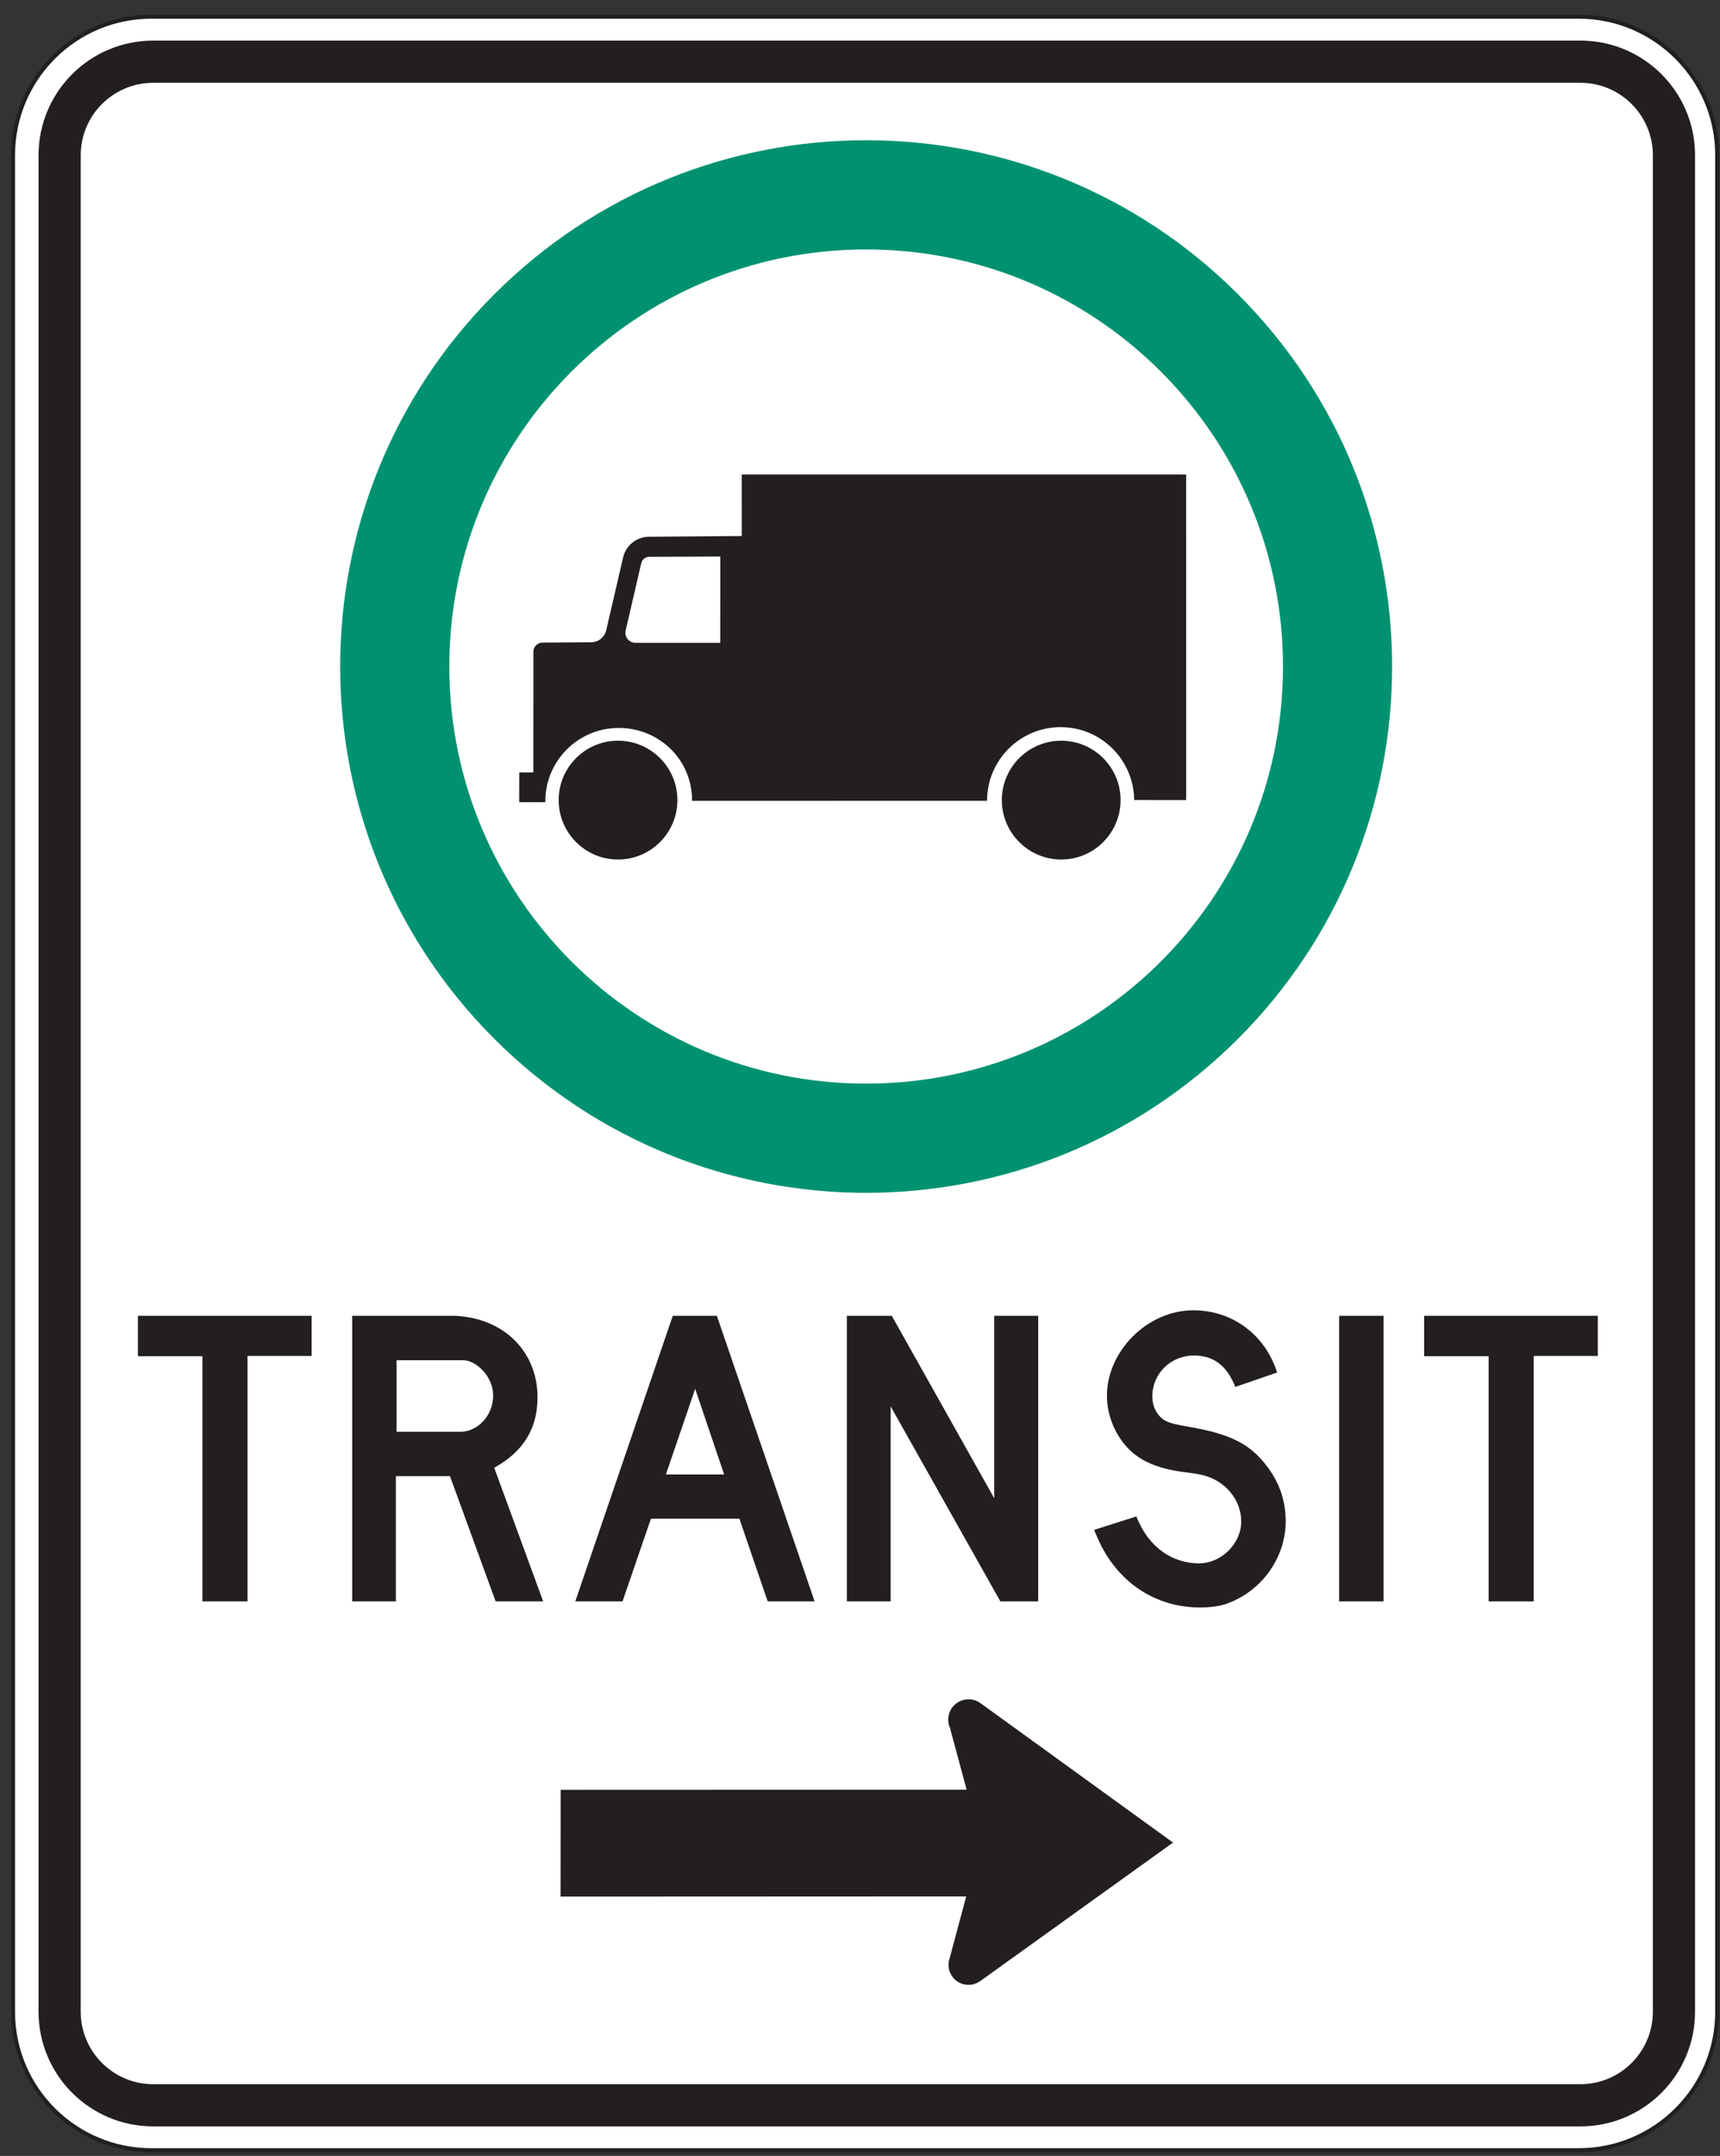 <?xml version="1.0" encoding="UTF-8" standalone="no"?>
<!-- Created with Inkscape (http://www.inkscape.org/) -->

<svg
   version="1.1"
   id="svg2"
   width="121.333"
   height="152"
   viewBox="0 0 121.333 152"
   sodipodi:docname="P-120-12-D(6).eps"
   xmlns:inkscape="http://www.inkscape.org/namespaces/inkscape"
   xmlns:sodipodi="http://sodipodi.sourceforge.net/DTD/sodipodi-0.dtd"
   xmlns="http://www.w3.org/2000/svg"
   xmlns:svg="http://www.w3.org/2000/svg">
  <rect x="0" y="0" width="121.333" height="152" fill="#333333" stroke="none"/>
  <defs
     id="defs6" />
  <sodipodi:namedview
     id="namedview4"
     pagecolor="#ffffff"
     bordercolor="#000000"
     borderopacity="0.25"
     inkscape:showpageshadow="2"
     inkscape:pageopacity="0.0"
     inkscape:pagecheckerboard="0"
     inkscape:deskcolor="#d1d1d1" />
  <g
     id="g8"
     inkscape:groupmode="layer"
     inkscape:label="ink_ext_XXXXXX"
     transform="matrix(1.333,0,0,-1.333,0,152)">
    <g
       id="g10"
       transform="scale(0.1)">
      <path
         d="M 6.879,76.266 V 1058.16 c 0,40.45 32.781,73.31 73.269,73.31 H 835.469 c 40.445,0 73.297,-32.86 73.297,-73.31 V 76.266 C 908.766,35.773 875.914,3 835.469,3 H 80.148 C 39.66,3 6.879,35.773 6.879,76.266"
         style="fill:#ffffff;fill-opacity:1;fill-rule:evenodd;stroke:none"
         id="path12" />
      <path
         d="M 6.879,76.266 V 1058.16 c 0,40.45 32.781,73.31 73.269,73.31 H 835.469 c 40.445,0 73.297,-32.86 73.297,-73.31 V 76.266 C 908.766,35.773 875.914,3 835.469,3 H 80.148 C 39.66,3 6.879,35.773 6.879,76.266 Z"
         style="fill:none;stroke:#231f20;stroke-width:2.16;stroke-linecap:butt;stroke-linejoin:miter;stroke-miterlimit:22.926;stroke-dasharray:none;stroke-opacity:1"
         id="path14" />
      <path
         d="m 20.402,76.301 c 0,-33.539 27.148,-60.688 60.688,-60.688 H 836.371 c 33.5,0 60.645,27.148 60.645,60.688 V 1058.16 c 0,33.5 -27.145,60.65 -60.645,60.65 H 81.09 c -33.539,0 -60.688,-27.15 -60.688,-60.65 V 76.301"
         style="fill:#231f20;fill-opacity:1;fill-rule:evenodd;stroke:none"
         id="path16" />
      <path
         d="M 42.723,76.301 V 1058.16 c 0,21.15 17.18,38.33 38.367,38.33 H 836.371 c 21.145,0 38.328,-17.18 38.328,-38.33 V 76.301 c 0,-21.184 -17.183,-38.367 -38.328,-38.367 H 81.09 c -21.188,0 -38.367,17.184 -38.367,38.367"
         style="fill:#ffffff;fill-opacity:1;fill-rule:evenodd;stroke:none"
         id="path18" />
      <path
         d="m 655.199,984.598 c -108.707,108.692 -284.953,108.692 -393.664,0 -108.687,-108.723 -108.687,-284.977 0,-393.703 108.711,-108.688 284.957,-108.688 393.664,0 108.688,108.726 108.688,284.98 0,393.703"
         style="fill:#009270;fill-opacity:1;fill-rule:evenodd;stroke:none"
         id="path20" />
      <path
         d="m 458.367,1008.35 c 121.817,0 220.586,-98.78 220.586,-220.604 0,-121.82 -98.769,-220.598 -220.586,-220.598 -121.82,0 -220.586,98.778 -220.586,220.598 0,121.824 98.766,220.604 220.586,220.604"
         style="fill:#ffffff;fill-opacity:1;fill-rule:evenodd;stroke:none"
         id="path22" />
      <path
         d="m 627.719,717.109 -0.028,172.207 -235.144,0.024 0.019,-32.559 -49.433,-0.383 c -3.238,-0.093 -6.336,-1.293 -8.809,-3.402 -2.219,-1.898 -3.804,-4.457 -4.511,-7.293 l -8.969,-38.629 c -0.406,-1.855 -1.426,-3.531 -2.922,-4.707 -1.586,-1.273 -3.578,-1.883 -5.598,-1.769 l -25.031,-0.184 c -1.34,0.043 -2.652,-0.469 -3.602,-1.426 -0.949,-0.953 -1.472,-2.265 -1.402,-3.625 l -0.027,-63.617 -7.477,-0.019 -0.019,-15.731 h 13.816 c -0.25,21.57 17.152,39.199 38.719,39.27 21.57,0.062 39.078,-16.879 38.941,-38.563 l 156.11,0.024 c 0,21.546 17.464,38.992 39.011,38.964 21.336,-0.023 38.602,-17.214 38.852,-38.554 l 27.504,-0.028"
         style="fill:#231f20;fill-opacity:1;fill-rule:evenodd;stroke:none"
         id="path24" />
      <path
         d="m 511.551,193.668 -8.789,32.602 c -1.93,4.23 -0.918,9.218 2.476,12.363 3.821,3.543 9.625,3.844 13.789,0.719 L 620.766,165.73 518.934,92.606 c -3.825,-2.871 -9.106,-2.852 -12.875,0.086 -3.633,2.828 -5.036,7.684 -3.465,11.993 l 8.73,32.566 -214.687,-0.094 0.078,56.453 214.836,0.079 v -0.02"
         style="fill:#231f20;fill-opacity:1;fill-rule:evenodd;stroke:none"
         id="path26" />
      <path
         d="m 304.438,293.285 h 25 l 15.031,43.735 h 46.828 l 14.957,-43.735 h 24.844 L 379.367,444.34 h -23.34 L 304.438,293.285"
         style="fill:#231f20;fill-opacity:1;fill-rule:evenodd;stroke:none"
         id="path28" />
      <path
         d="m 579.02,331.125 c 0.191,-0.453 0.343,-0.902 0.527,-1.355 l 1.285,-2.954 c 10.43,-23.902 31.082,-36.738 54.191,-36.738 7.329,0 12.165,1.094 15.598,2.527 18.172,7.176 29.762,24.774 29.762,42.973 0,11.41 -3.512,21.301 -10.949,30.512 -7.141,8.84 -15.598,14.918 -36.711,18.887 -8.762,1.664 -14.125,2.152 -17.598,4.91 -3.137,2.418 -5.324,6.758 -5.324,11.816 0,11.934 9.59,21.641 22.129,21.641 11.476,0 17.863,-6.719 21.793,-16.621 l 22.129,7.629 c -6.383,20.132 -23.832,32.898 -44.262,32.898 -24.582,0 -45.809,-21.719 -45.809,-45.316 0,-9.704 4.008,-20.059 10.914,-27.383 5.172,-5.508 12.801,-10.192 27.039,-12.457 5.102,-0.867 10.309,-1.059 15.184,-2.723 10.988,-3.738 17.934,-13.516 17.934,-23.832 0,-11.703 -10.532,-22.121 -22.317,-22.121 -13.707,0 -26.586,7.965 -33.156,24.809 l -22.359,-7.102"
         style="fill:#231f20;fill-opacity:1;fill-rule:evenodd;stroke:none"
         id="path30" />
      <path
         d="m 448.176,293.285 h 23.148 v 103.172 l 58.078,-103.172 h 20.012 V 444.34 h -23.258 v -96.52 l -54.23,96.52 h -23.75 V 293.285"
         style="fill:#231f20;fill-opacity:1;fill-rule:evenodd;stroke:none"
         id="path32" />
      <path
         d="M 186.387,293.285 H 209.5 v 66.235 h 28.625 l 24.168,-66.235 h 25.152 l -25.906,70.695 c 15.75,8.684 22.926,21.075 22.926,37.309 0,23.039 -16.578,41.691 -43.547,43.051 H 186.387 V 293.285"
         style="fill:#231f20;fill-opacity:1;fill-rule:evenodd;stroke:none"
         id="path34" />
      <path
         d="m 787.785,293.285 h 23.867 v 129.832 h 33.911 v 21.223 h -91.922 v -21.379 h 34.144 V 293.285"
         style="fill:#231f20;fill-opacity:1;fill-rule:evenodd;stroke:none"
         id="path36" />
      <path
         d="m 107.121,293.285 h 23.867 v 129.832 h 33.918 V 444.34 H 72.984 V 422.961 H 107.121 V 293.285"
         style="fill:#231f20;fill-opacity:1;fill-rule:evenodd;stroke:none"
         id="path38" />
      <path
         d="m 327.051,748.523 c -17.336,0 -31.403,-14.097 -31.403,-31.414 0,-17.339 14.067,-31.437 31.403,-31.437 17.34,0 31.441,14.098 31.441,31.437 0,17.317 -14.101,31.414 -31.441,31.414"
         style="fill:#231f20;fill-opacity:1;fill-rule:evenodd;stroke:none"
         id="path40" />
      <path
         d="m 561.609,748.523 c -17.339,0 -31.441,-14.097 -31.441,-31.414 0,-17.339 14.102,-31.437 31.441,-31.437 17.309,0 31.407,14.098 31.407,31.437 0,17.317 -14.098,31.414 -31.407,31.414"
         style="fill:#231f20;fill-opacity:1;fill-rule:evenodd;stroke:none"
         id="path42" />
      <path
         d="m 381.164,800.289 h -44.906 c -1.625,0 -3.168,0.746 -4.16,2.043 -1,1.266 -1.368,2.902 -1,4.457 l 8.312,35.867 c 0.25,0.864 0.774,1.61 1.473,2.18 0.707,0.562 1.586,0.902 2.496,0.949 l 37.809,0.156 -0.024,-45.652"
         style="fill:#ffffff;fill-opacity:1;fill-rule:evenodd;stroke:none"
         id="path44" />
      <path
         d="m 209.875,383.012 v 37.84 h 35.203 c 6.758,0 15.895,-8.461 15.895,-18.579 0,-10.804 -8.004,-18.734 -16.5,-19.261 h -34.598"
         style="fill:#ffffff;fill-opacity:1;fill-rule:evenodd;stroke:none"
         id="path46" />
      <path
         d="m 352.398,360.434 15.485,45.308 15.328,-45.308 z"
         style="fill:#ffffff;fill-opacity:1;fill-rule:evenodd;stroke:none"
         id="path48" />
      <path
         d="m 708.668,293.285 h 23.488 V 444.34 H 708.668 V 293.285"
         style="fill:#231f20;fill-opacity:1;fill-rule:evenodd;stroke:none"
         id="path50" />
    </g>
  </g>
</svg>
